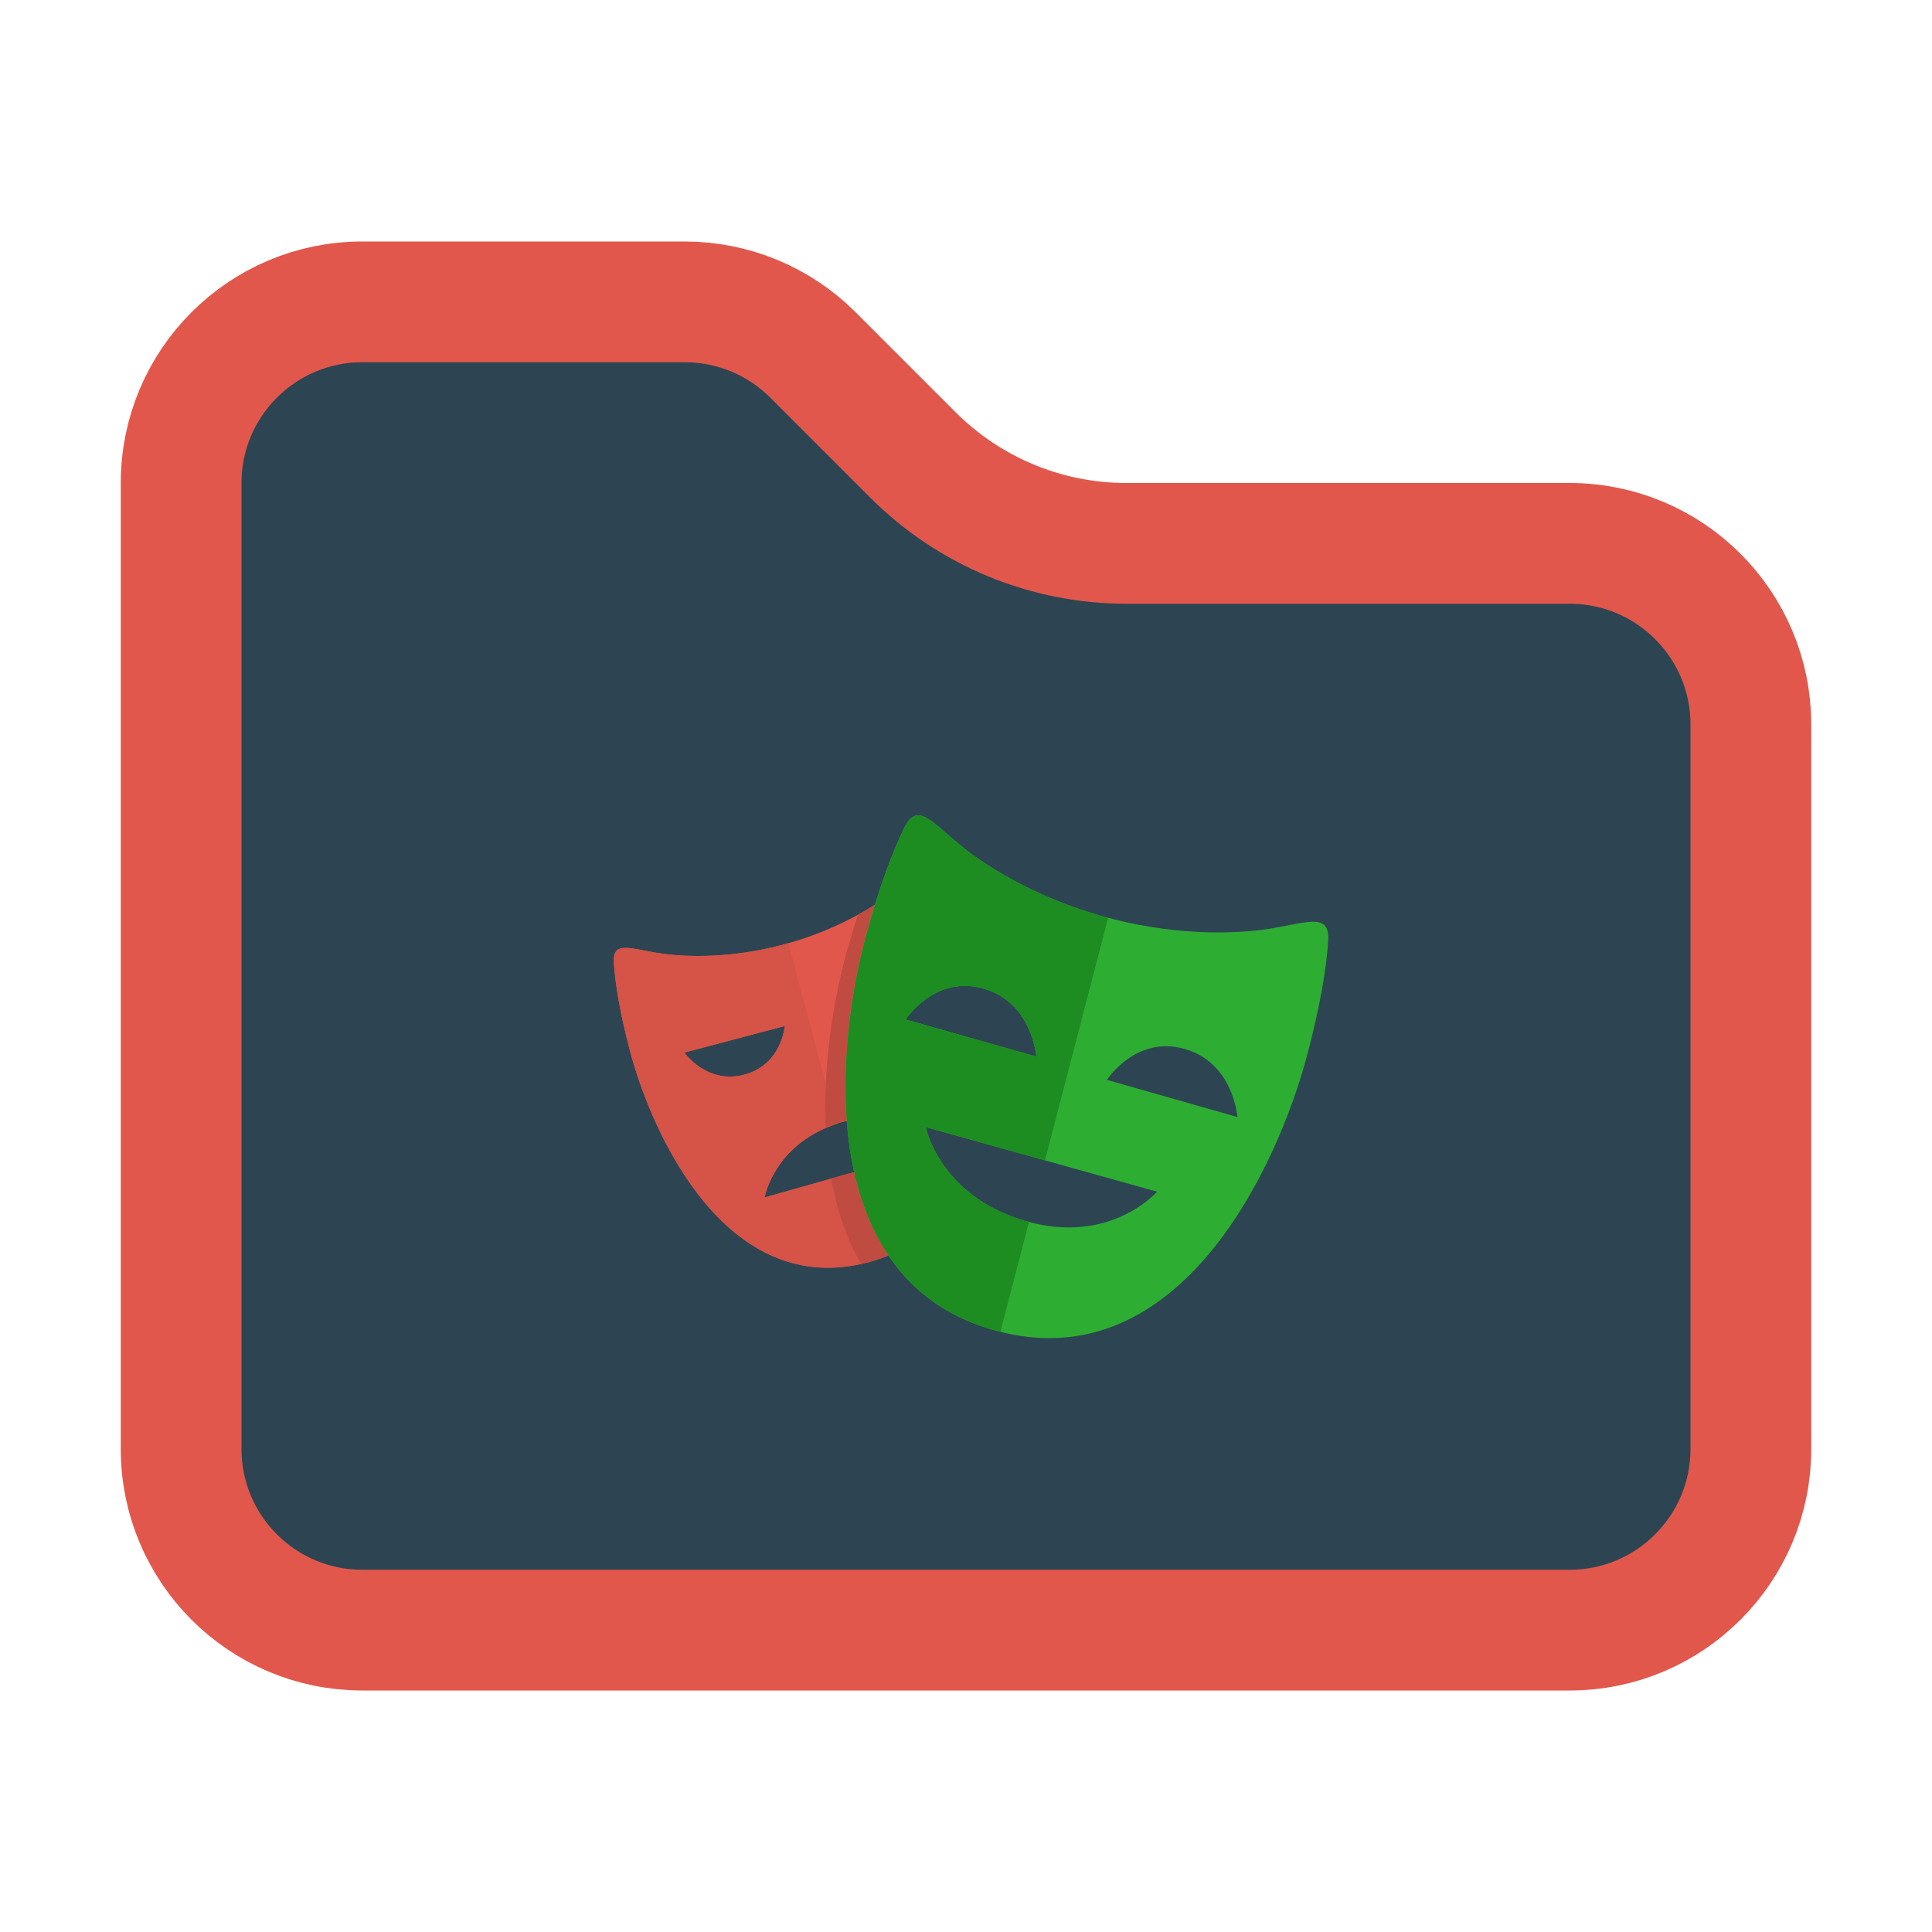 <svg width="16" height="16" viewBox="0 0 16 16" fill="none" xmlns="http://www.w3.org/2000/svg">
<path d="M3 13.5C2.172 13.5 1.5 12.828 1.5 12V4C1.5 3.172 2.172 2.5 3 2.5H5.672C6.069 2.5 6.451 2.658 6.732 2.939L7.561 3.768C8.03 4.237 8.665 4.5 9.328 4.5H13C13.828 4.5 14.5 5.172 14.5 6V12C14.5 12.828 13.828 13.5 13 13.5H3Z" fill="#2D4552" stroke="#E2574C"/>
<path d="M6.978 9.291C6.754 9.355 6.607 9.466 6.51 9.578C6.603 9.497 6.727 9.422 6.894 9.375C7.066 9.326 7.212 9.327 7.333 9.35V9.255C7.23 9.246 7.112 9.253 6.978 9.291ZM6.5 8.497L5.668 8.717C5.668 8.717 5.683 8.738 5.711 8.767L6.416 8.581C6.416 8.581 6.406 8.71 6.32 8.825C6.484 8.701 6.5 8.497 6.5 8.497ZM7.196 10.452C6.025 10.768 5.406 9.411 5.219 8.707C5.132 8.382 5.094 8.136 5.084 7.977C5.083 7.96 5.083 7.947 5.085 7.934C5.024 7.937 4.995 7.969 5.001 8.06C5.011 8.219 5.049 8.465 5.135 8.79C5.323 9.494 5.942 10.851 7.113 10.536C7.367 10.467 7.559 10.342 7.703 10.182C7.57 10.302 7.404 10.396 7.196 10.452ZM7.416 7.667V7.751H7.875C7.866 7.721 7.856 7.694 7.847 7.667H7.416Z" fill="#2D4552"/>
<path d="M7.978 8.353C8.184 8.412 8.293 8.557 8.351 8.685L8.581 8.75C8.581 8.75 8.55 8.302 8.144 8.187C7.765 8.079 7.532 8.397 7.503 8.439C7.614 8.36 7.775 8.296 7.978 8.353ZM9.811 8.687C9.431 8.579 9.197 8.898 9.169 8.939C9.28 8.86 9.441 8.796 9.644 8.854C9.85 8.912 9.959 9.057 10.017 9.185L10.248 9.251C10.248 9.251 10.216 8.802 9.811 8.687ZM9.582 9.869L7.667 9.334C7.667 9.334 7.687 9.439 7.767 9.575L9.379 10.026C9.512 9.949 9.582 9.869 9.582 9.869ZM8.254 11.022C6.737 10.615 6.921 8.683 7.166 7.767C7.267 7.39 7.371 7.109 7.457 6.921C7.406 6.911 7.363 6.938 7.321 7.024C7.23 7.209 7.113 7.511 7 7.934C6.754 8.849 6.571 10.782 8.087 11.188C8.802 11.38 9.359 11.089 9.774 10.632C9.38 10.989 8.877 11.189 8.254 11.022Z" fill="#2D4552"/>
<path d="M7.416 10V9.61L6.332 9.917C6.332 9.917 6.412 9.452 6.977 9.291C7.149 9.243 7.295 9.243 7.416 9.267V7.667H7.958C7.899 7.485 7.842 7.344 7.794 7.247C7.714 7.085 7.633 7.192 7.448 7.347C7.318 7.455 6.989 7.687 6.494 7.821C6 7.954 5.6 7.919 5.433 7.89C5.196 7.849 5.072 7.797 5.084 7.977C5.094 8.136 5.132 8.382 5.218 8.707C5.406 9.411 6.025 10.768 7.196 10.452C7.501 10.37 7.717 10.207 7.867 9.999H7.416V10ZM5.667 8.717L6.499 8.497C6.499 8.497 6.475 8.818 6.163 8.9C5.851 8.982 5.667 8.717 5.667 8.717Z" fill="#E2574C"/>
<path d="M10.547 7.686C10.331 7.724 9.812 7.771 9.171 7.599C8.53 7.427 8.104 7.127 7.936 6.986C7.697 6.786 7.592 6.646 7.488 6.857C7.397 7.042 7.28 7.344 7.167 7.767C6.921 8.683 6.738 10.615 8.254 11.022C9.77 11.428 10.578 9.663 10.823 8.747C10.936 8.324 10.986 8.004 10.999 7.798C11.015 7.564 10.854 7.632 10.547 7.686ZM7.5 8.443C7.5 8.443 7.739 8.072 8.145 8.187C8.55 8.302 8.582 8.75 8.582 8.75L7.5 8.443ZM8.49 10.111C7.777 9.902 7.667 9.334 7.667 9.334L9.582 9.869C9.582 9.869 9.196 10.317 8.49 10.111ZM9.167 8.943C9.167 8.943 9.406 8.571 9.811 8.687C10.216 8.802 10.248 9.251 10.248 9.251L9.167 8.943Z" fill="#2EAD33"/>
<path d="M7.037 9.717L6.332 9.917C6.332 9.917 6.409 9.481 6.928 9.308L6.529 7.81L6.494 7.821C6 7.954 5.6 7.919 5.433 7.89C5.196 7.849 5.072 7.797 5.084 7.977C5.094 8.136 5.132 8.382 5.218 8.707C5.406 9.411 6.025 10.768 7.196 10.452L7.23 10.441L7.037 9.717ZM5.668 8.717L6.499 8.497C6.499 8.497 6.475 8.818 6.163 8.9C5.851 8.982 5.668 8.717 5.668 8.717Z" fill="#D65348"/>
<path d="M8.522 10.119L8.49 10.111C7.777 9.902 7.667 9.334 7.667 9.334L8.654 9.61L9.177 7.601L9.171 7.599C8.53 7.427 8.104 7.127 7.936 6.986C7.697 6.786 7.592 6.646 7.488 6.857C7.397 7.042 7.28 7.344 7.167 7.767C6.921 8.683 6.738 10.615 8.254 11.022L8.285 11.029L8.522 10.119ZM7.5 8.443C7.5 8.443 7.739 8.072 8.145 8.187C8.55 8.302 8.582 8.75 8.582 8.75L7.5 8.443Z" fill="#1D8D22"/>
<path d="M7.073 9.707L6.884 9.76C6.929 10.012 7.007 10.254 7.131 10.467C7.152 10.462 7.174 10.458 7.195 10.452C7.253 10.437 7.306 10.418 7.357 10.397C7.219 10.192 7.128 9.956 7.073 9.707ZM6.999 7.934C6.902 8.296 6.815 8.818 6.839 9.342C6.882 9.323 6.927 9.306 6.977 9.291L7.012 9.284C6.97 8.725 7.062 8.155 7.166 7.767C7.192 7.669 7.218 7.578 7.245 7.493C7.202 7.52 7.157 7.548 7.105 7.576C7.07 7.684 7.034 7.803 6.999 7.934Z" fill="#C04B41"/>
</svg>
